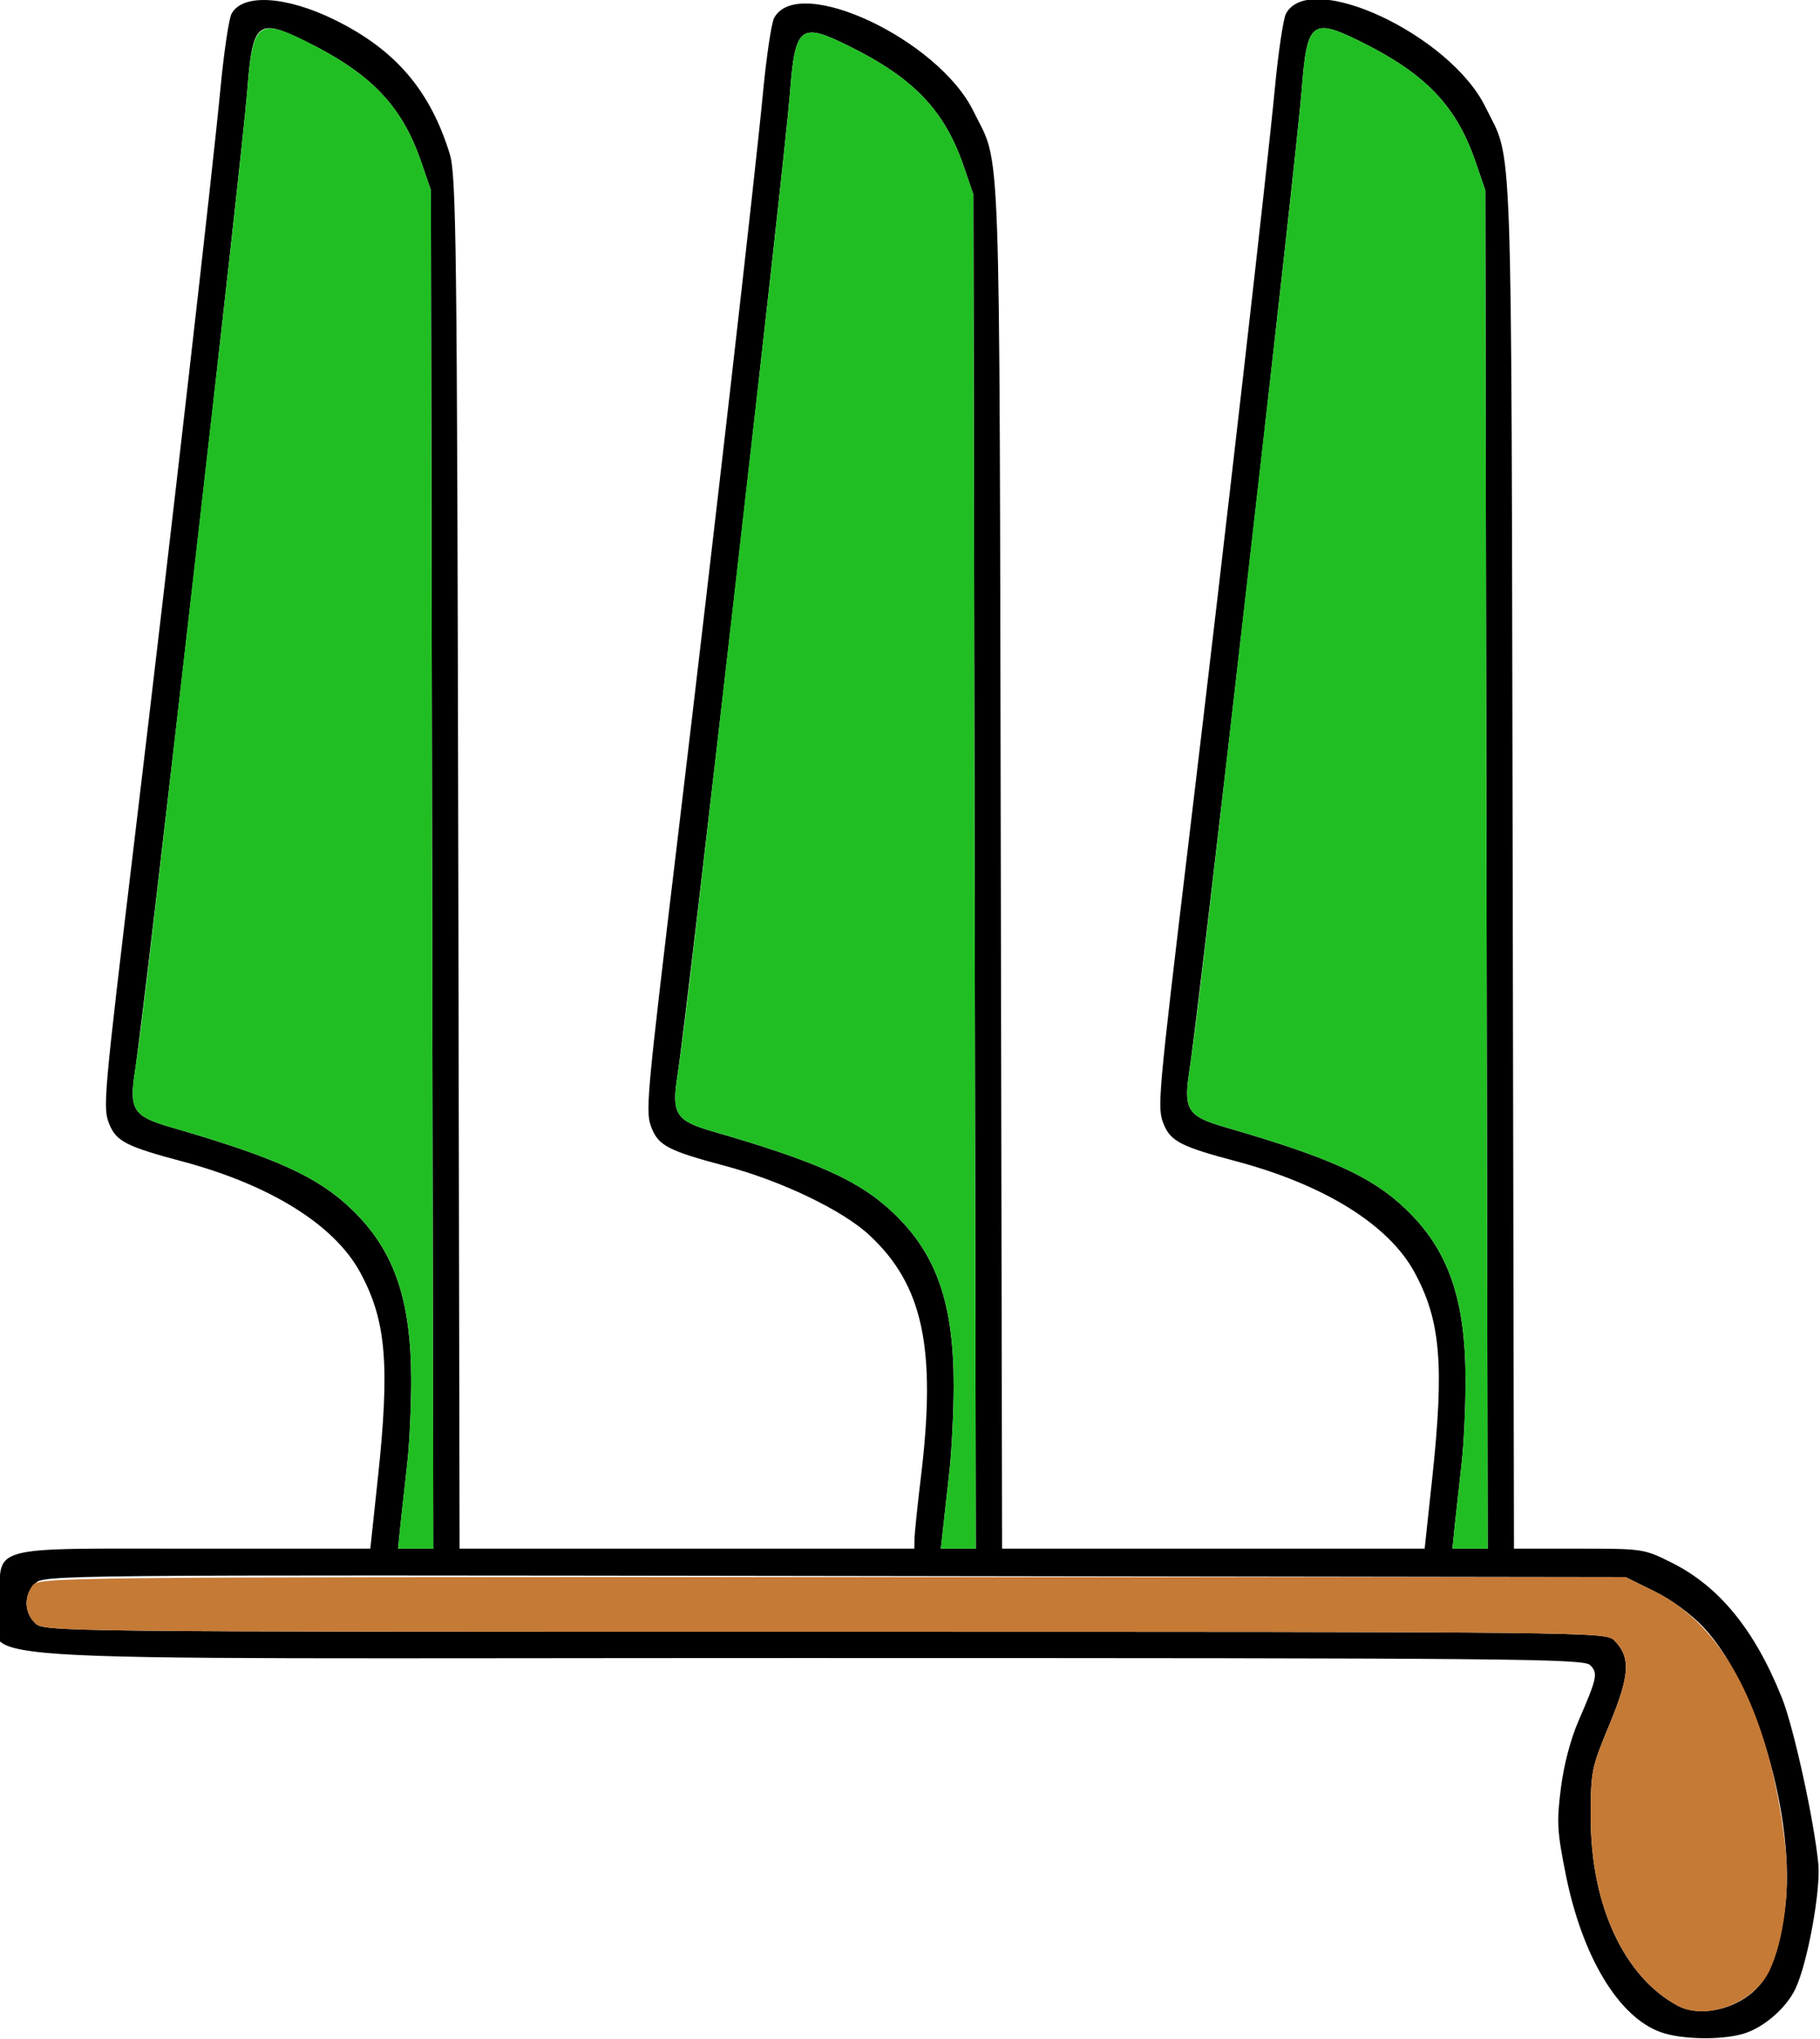 <?xml version="1.0" encoding="UTF-8" standalone="no"?>
<!DOCTYPE svg PUBLIC "-//W3C//DTD SVG 1.1//EN"
"http://www.w3.org/Graphics/SVG/1.1/DTD/svg11.dtd">
<svg width="536px" height="600px"
xmlns="http://www.w3.org/2000/svg" version="1.1">
<g transform="translate(0000, 0000) scale(1, 1)">
<path fill="#000000" stroke="none" d="
M 489.13 598.11
C 476.69 593.68 466.00 575.96 461.13 551.72
C 458.60 539.15 458.43 536.29 459.67 526.42
C 460.53 519.52 462.52 511.92 464.89 506.46
C 470.39 493.76 470.68 492.41 468.30 490.06
C 466.42 488.16 445.63 487.98 235.70 487.98
C -31.64 487.98 0.00 490.15 0.00 471.89
C 0.00 454.47 -4.72 455.79 57.10 455.79
L 109.06 455.79
L 111.23 435.52
C 114.88 401.67 113.77 388.62 106.04 374.42
C 98.41 360.42 79.45 348.64 53.39 341.74
C 37.49 337.52 34.29 335.90 32.28 331.06
C 30.21 326.09 30.36 324.46 39.68 246.57
C 50.46 156.58 62.68 49.74 64.91 26.21
C 65.93 15.49 67.40 5.52 68.19 4.06
C 71.42 -1.98 84.32 -1.20 98.73 5.92
C 116.46 14.68 126.64 26.55 132.43 45.23
C 134.37 51.53 134.61 70.15 134.97 253.97
L 135.35 455.79
L 202.31 455.79
L 269.29 455.79
L 269.33 452.90
C 269.35 451.30 270.20 443.05 271.23 434.55
C 275.80 396.80 271.85 378.30 256.12 363.59
C 248.18 356.18 230.11 347.51 213.16 343.03
C 197.26 338.81 194.06 337.18 192.05 332.34
C 189.98 327.37 190.13 325.75 199.45 247.85
C 210.23 157.87 222.45 51.03 224.68 27.50
C 225.70 16.78 227.18 6.79 227.98 5.30
C 234.99 -7.80 276.31 11.52 286.71 32.77
C 294.88 49.44 294.30 33.67 294.74 254.61
L 295.12 455.79
L 357.34 455.79
L 419.57 455.79
L 421.75 435.52
C 425.40 401.67 424.29 388.62 416.56 374.42
C 408.93 360.42 389.97 348.64 363.91 341.74
C 348.01 337.52 344.81 335.90 342.80 331.06
C 340.73 326.09 340.88 324.46 350.20 246.57
C 360.98 156.58 373.20 49.74 375.43 26.21
C 376.45 15.49 377.93 5.50 378.73 4.02
C 385.74 -9.09 427.06 10.24 437.46 31.48
C 445.63 48.15 445.05 32.30 445.49 253.97
L 445.87 455.79
L 464.95 455.79
C 483.86 455.79 484.13 455.83 492.31 459.91
C 506.37 466.93 516.79 479.72 524.80 499.74
C 528.24 508.31 534.26 535.74 535.50 548.50
C 536.26 556.31 532.33 577.80 528.77 585.30
C 526.01 591.13 519.17 596.97 513.17 598.64
C 506.47 600.49 495.13 600.24 489.13 598.11
M 513.92 588.04
C 520.04 584.00 522.84 578.23 525.25 564.77
C 529.84 539.16 518.14 496.51 501.73 478.97
C 498.09 475.08 492.31 470.85 487.21 468.33
L 478.72 464.16
L 245.81 463.83
C 13.99 463.49 12.90 463.51 10.32 466.08
C 7.01 469.39 7.01 474.39 10.31 477.68
C 12.87 480.24 14.60 480.26 242.88 480.26
C 468.95 480.26 472.90 480.30 475.37 482.76
C 480.33 487.71 480.03 493.00 474.01 507.49
C 468.65 520.43 468.48 521.23 468.48 534.98
C 468.47 560.65 478.29 581.85 494.13 590.33
C 499.33 593.12 507.69 592.16 513.92 588.04
M 127.26 255.90
L 126.91 56.01
L 124.08 47.76
C 118.40 31.15 109.36 21.71 90.04 12.17
C 75.84 5.16 74.37 6.37 72.84 26.43
C 71.29 46.49 42.58 297.10 39.76 315.15
C 37.97 326.56 39.20 328.53 50.12 331.70
C 81.24 340.71 93.53 346.27 103.57 355.92
C 116.05 367.91 121.06 382.29 121.10 406.26
C 121.10 414.06 120.59 425.07 119.93 430.73
C 119.29 436.36 118.41 444.32 117.98 448.39
L 117.22 455.79
L 122.42 455.79
L 127.61 455.79
L 127.26 255.90
M 287.03 256.55
L 286.68 57.30
L 283.85 49.04
C 278.17 32.43 269.13 23.00 249.81 13.45
C 235.61 6.45 234.14 7.66 232.61 27.72
C 231.06 47.78 202.35 298.39 199.53 316.44
C 197.74 327.85 198.96 329.82 209.89 332.99
C 241.01 342.00 253.30 347.56 263.34 357.21
C 275.82 369.19 280.83 383.59 280.86 407.51
C 280.87 415.30 280.29 426.89 279.58 433.26
C 278.87 439.64 278.02 447.31 277.69 450.32
L 277.07 455.79
L 282.22 455.79
L 287.38 455.79
L 287.03 256.55
M 437.78 255.90
L 437.43 56.01
L 434.60 47.76
C 428.92 31.15 419.88 21.71 400.56 12.17
C 386.36 5.16 384.89 6.37 383.36 26.43
C 381.81 46.49 353.10 297.10 350.28 315.15
C 348.49 326.56 349.71 328.53 360.64 331.70
C 391.76 340.71 404.05 346.27 414.09 355.92
C 426.57 367.91 431.58 382.29 431.62 406.26
C 431.62 414.06 431.11 425.07 430.45 430.73
C 429.81 436.36 428.93 444.32 428.50 448.39
L 427.74 455.79
L 432.94 455.79
L 438.13 455.79
L 437.78 255.90"/>
<path fill="#21be23" stroke="none" d="
M 117.98 448.39
C 118.41 444.32 119.29 436.36 119.93 430.73
C 120.59 425.07 121.10 414.06 121.10 406.26
C 121.06 382.29 116.05 367.91 103.57 355.92
C 93.53 346.27 81.24 340.71 50.12 331.70
C 39.20 328.53 37.97 326.56 39.76 315.15
C 41.71 302.69 45.37 271.30 65.57 93.99
C 69.07 63.19 72.35 32.78 72.84 26.43
C 74.36 6.55 76.11 5.15 90.42 12.32
C 109.51 21.88 118.45 31.29 124.08 47.76
L 126.91 56.01
L 127.26 255.90
L 127.61 455.79
L 122.42 455.79
L 117.22 455.79
L 117.98 448.39"/>
<path fill="#21be23" stroke="none" d="
M 277.69 450.32
C 278.02 447.31 278.87 439.64 279.58 433.26
C 280.29 426.89 280.87 415.30 280.86 407.51
C 280.83 383.59 275.82 369.19 263.34 357.21
C 253.30 347.56 241.01 342.00 209.89 332.99
C 198.96 329.82 197.74 327.85 199.53 316.44
C 201.48 303.98 205.14 272.59 225.34 95.28
C 228.84 64.48 232.12 34.07 232.61 27.72
C 234.14 7.66 235.61 6.45 249.81 13.45
C 269.13 23.00 278.17 32.43 283.85 49.04
L 286.68 57.30
L 287.03 256.55
L 287.38 455.79
L 282.22 455.79
L 277.07 455.79
L 277.69 450.32"/>
<path fill="#21be23" stroke="none" d="
M 428.50 448.39
C 428.93 444.32 429.81 436.36 430.45 430.73
C 431.11 425.07 431.62 414.06 431.62 406.26
C 431.58 382.29 426.57 367.91 414.09 355.92
C 404.05 346.27 391.76 340.71 360.64 331.70
C 349.71 328.53 348.49 326.56 350.28 315.15
C 352.23 302.69 355.89 271.30 376.09 93.99
C 379.59 63.19 382.87 32.78 383.36 26.43
C 384.89 6.37 386.36 5.16 400.56 12.17
C 419.88 21.71 428.92 31.15 434.60 47.76
L 437.43 56.01
L 437.78 255.90
L 438.13 455.79
L 432.94 455.79
L 427.74 455.79
L 428.50 448.39"/>
<path fill="#c57a36" stroke="none" d="
M 494.13 590.33
C 478.29 581.85 468.47 560.65 468.48 534.98
C 468.48 521.23 468.65 520.43 474.01 507.49
C 480.03 493.00 480.33 487.71 475.37 482.76
C 472.90 480.30 468.95 480.26 242.88 480.26
C 14.60 480.26 12.87 480.24 10.31 477.68
C 7.29 474.67 6.98 470.19 9.56 466.66
C 11.36 464.20 15.24 464.16 245.05 464.16
L 478.72 464.16
L 487.21 468.33
C 507.72 478.43 520.95 503.82 525.63 542.06
C 527.29 555.63 525.49 570.80 521.11 580.02
C 516.62 589.47 502.55 594.85 494.13 590.33"/>
</g>
</svg>
